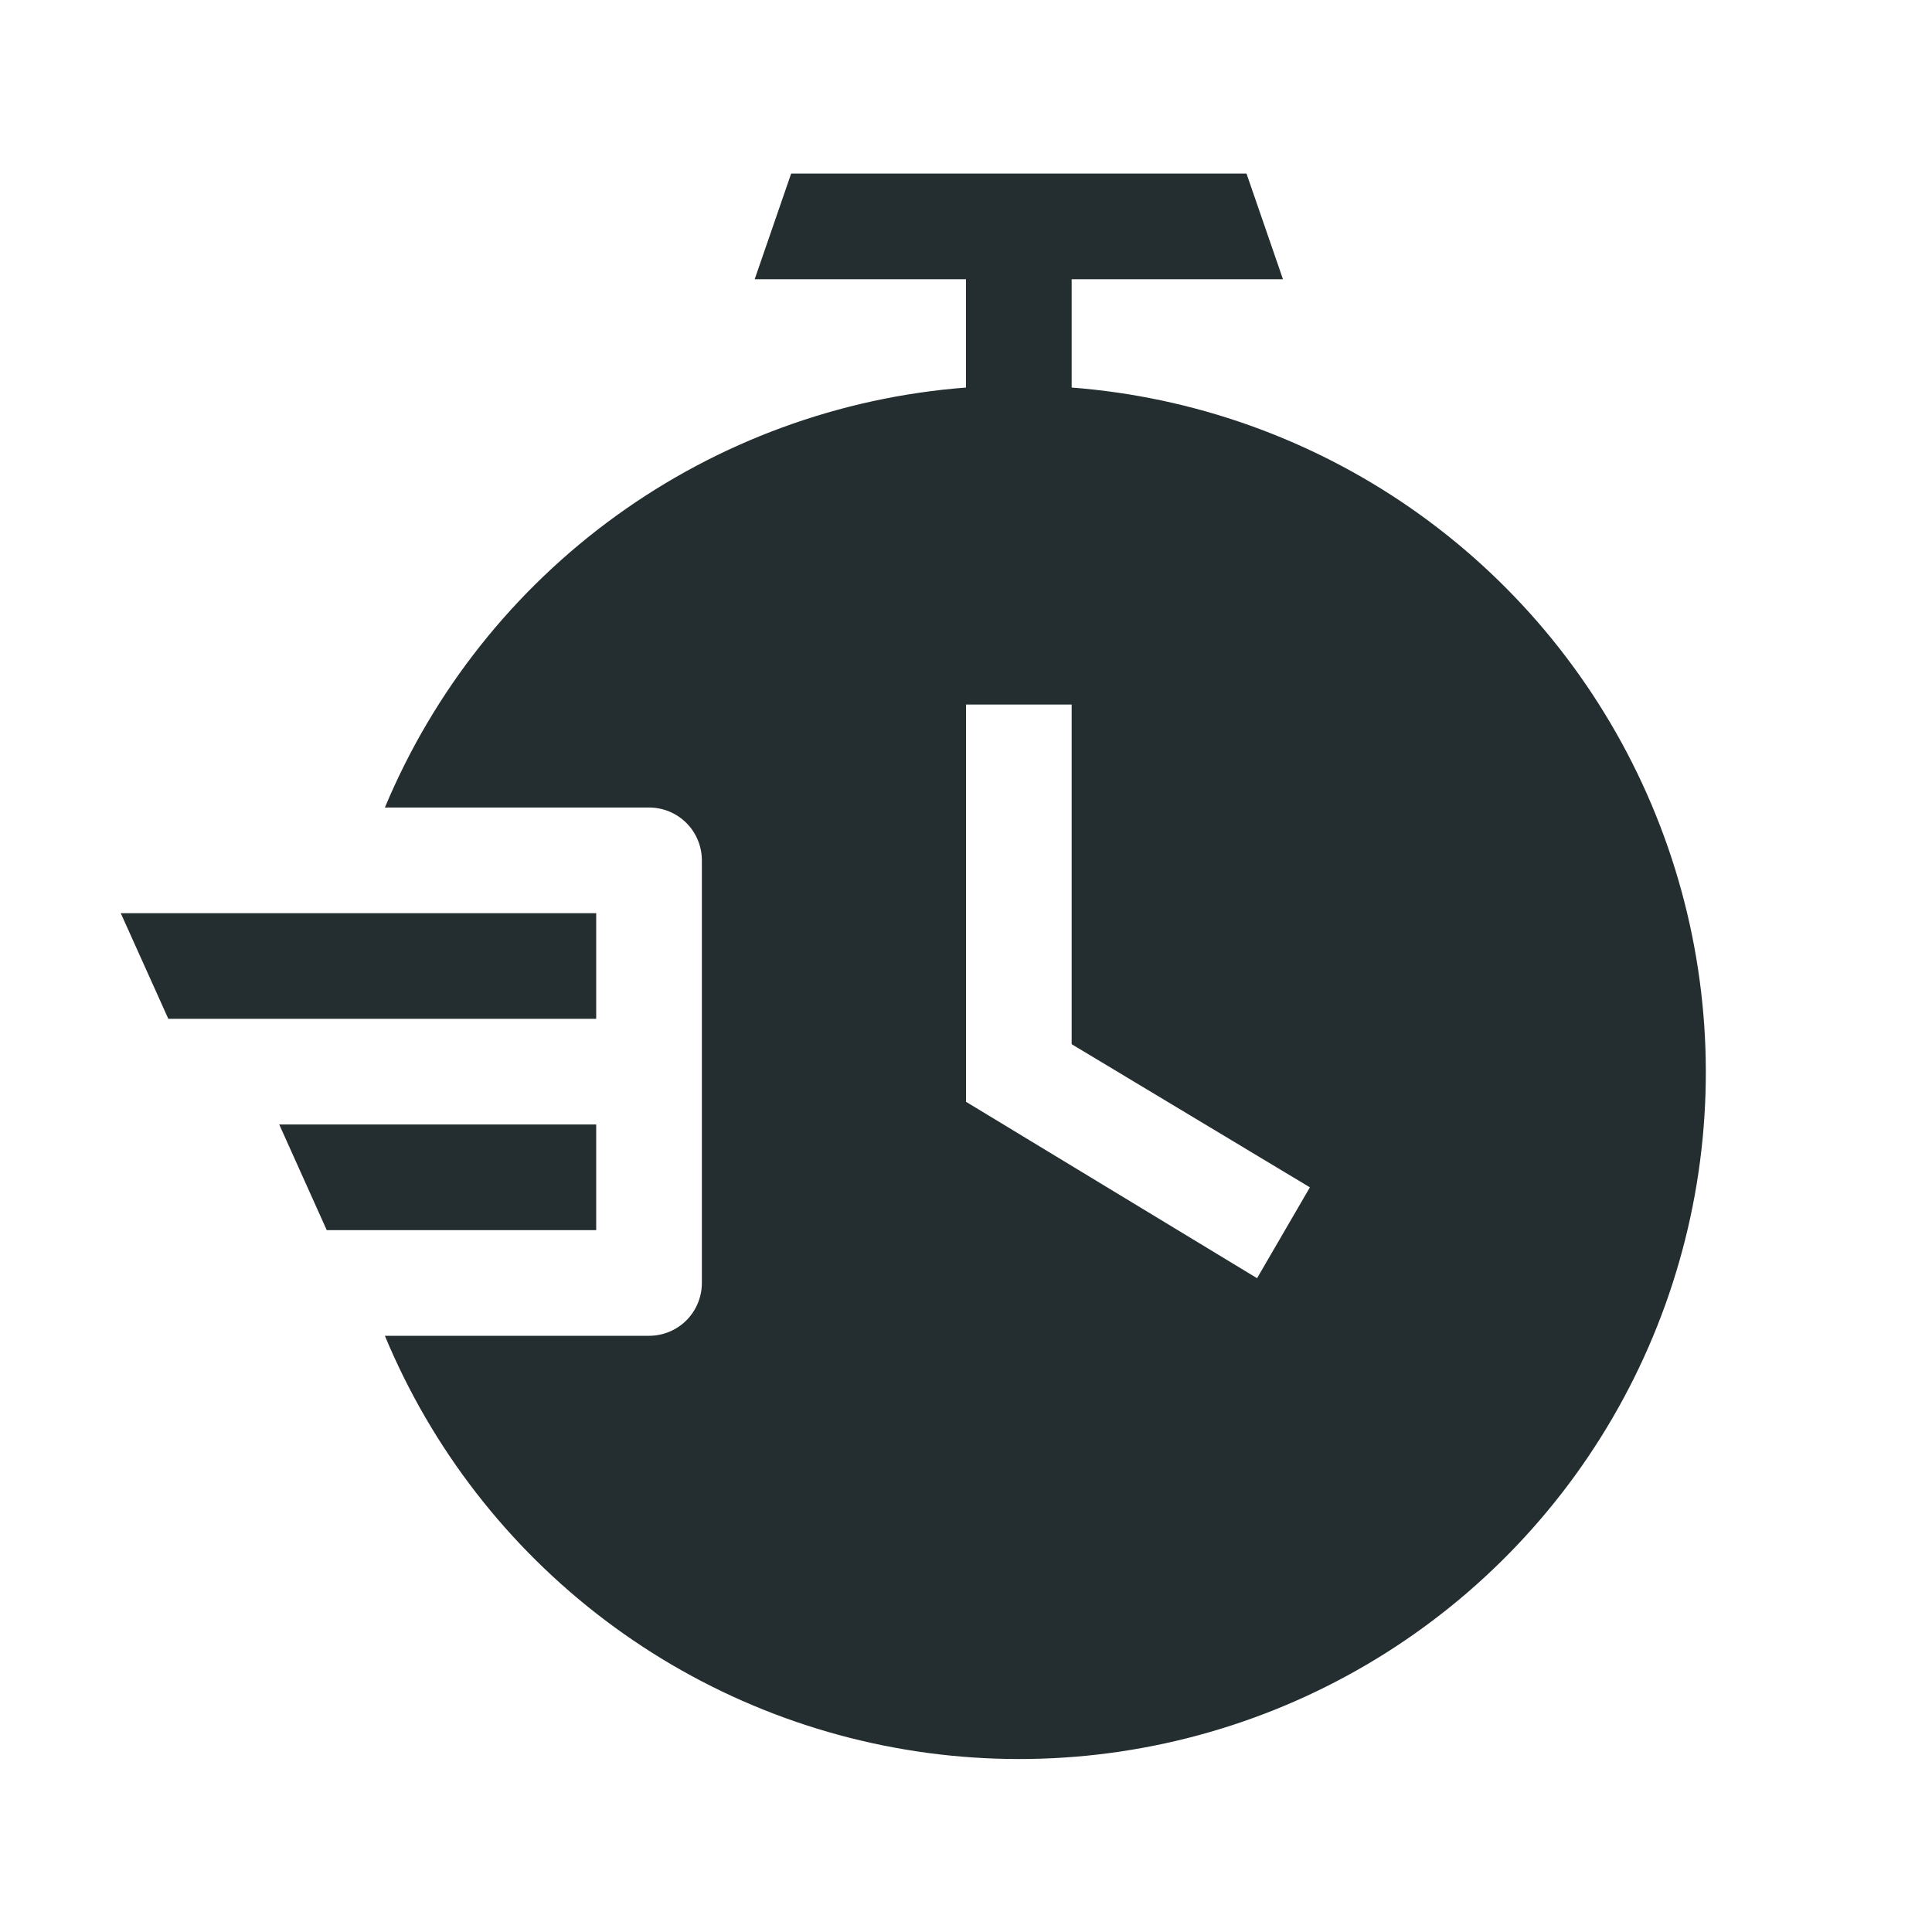 <svg width="32" height="32" viewBox="0 0 32 32" fill="none" xmlns="http://www.w3.org/2000/svg">
<path d="M17.75 6.419V4.625H21.25L20.646 2.875H13.104L12.5 4.625H16V6.419C13.911 6.579 11.906 7.314 10.208 8.541C8.509 9.769 7.183 11.441 6.375 13.375H10.75C10.982 13.375 11.205 13.467 11.369 13.631C11.533 13.795 11.625 14.018 11.625 14.25V21.25C11.625 21.482 11.533 21.705 11.369 21.869C11.205 22.033 10.982 22.125 10.75 22.125H6.375C7.151 23.993 8.411 25.619 10.025 26.838C11.639 28.057 13.548 28.823 15.557 29.058C17.566 29.293 19.601 28.989 21.453 28.176C23.304 27.363 24.906 26.07 26.092 24.433C27.278 22.795 28.006 20.87 28.201 18.857C28.396 16.844 28.051 14.816 27.201 12.98C26.351 11.145 25.028 9.57 23.366 8.416C21.705 7.263 19.766 6.574 17.75 6.419ZM16 11.669H17.75V17.295L21.696 19.666L20.821 21.171L16 18.249V11.669Z" fill="#242E30"/>
<path d="M9.875 16.875V15.125H2L2.788 16.875H9.875Z" fill="#242E30"/>
<path d="M9.875 20.375V18.625H4.625L5.412 20.375H9.875Z" fill="#242E30"/>
</svg>
